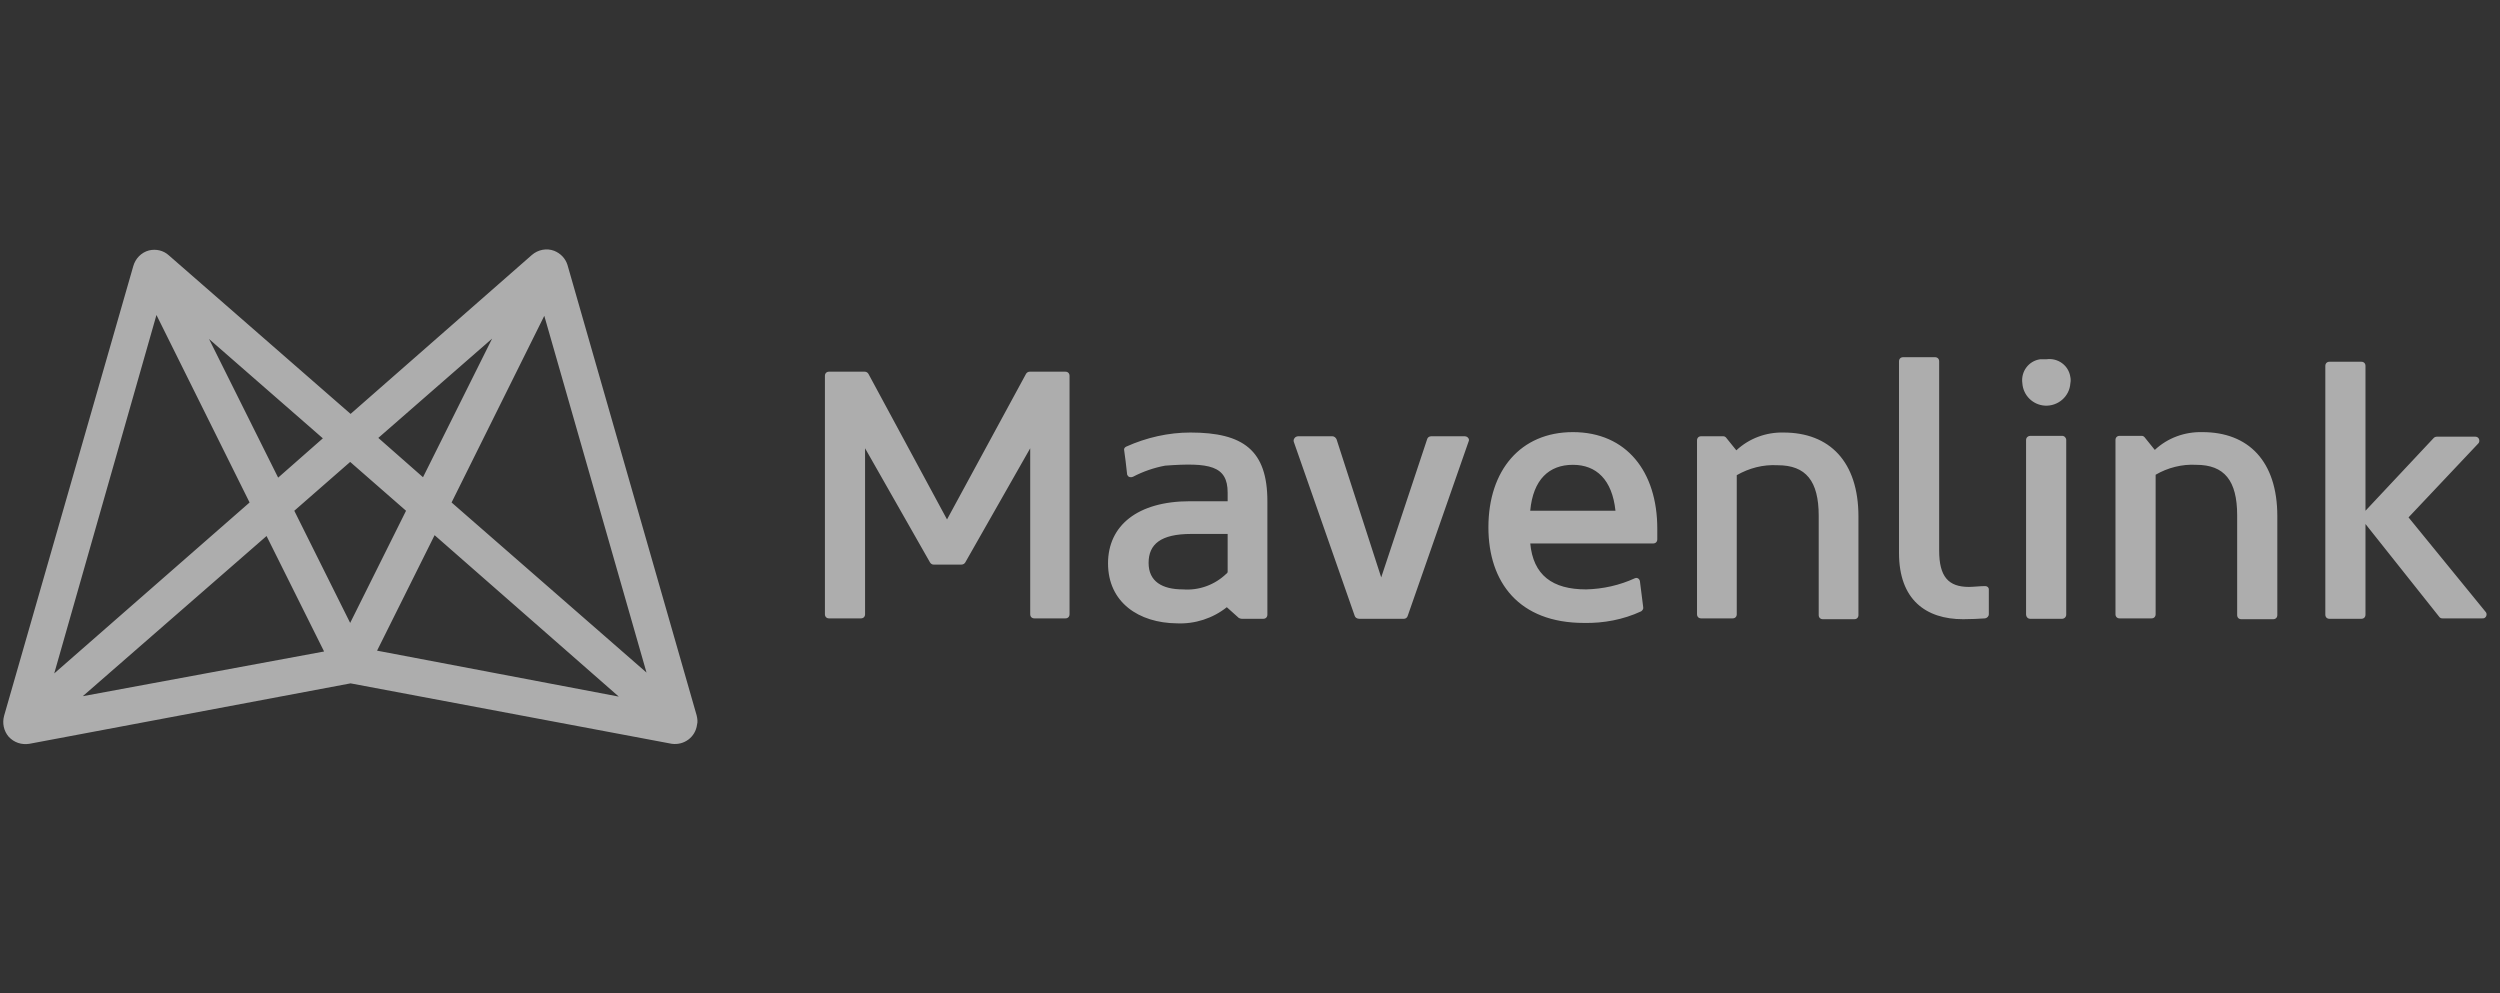 <svg width="151" height="60" viewBox="0 0 151 60" fill="none" xmlns="http://www.w3.org/2000/svg">
<rect x="0" y="0" width="151" height="60" fill="#333333" stroke="none"/>
<g opacity="0.6">
<g clip-path="url(#clip0_165_1865)">
<path d="M42.075 43.2L34.275 16C34.15 15.6 33.85 15.3 33.475 15.15C33.025 14.975 32.5 15.075 32.125 15.4L21.175 25L10.2 15.425C9.875 15.125 9.425 15.025 9 15.125C8.525 15.25 8.175 15.625 8.05 16.075L0.25 43.225C0.125 43.675 0.225 44.15 0.525 44.5C0.85 44.85 1.3 45 1.775 44.925L21.175 41.275L40.575 44.925C41.325 45.025 42 44.525 42.1 43.775C42.15 43.6 42.125 43.4 42.075 43.2ZM29.725 20.45L25.55 28.825L22.85 26.45L29.725 20.45ZM19.5 26.475L16.8 28.85L12.625 20.475L19.5 26.475ZM9.45 19.025L15.075 30.35L3.275 40.675L9.45 19.025ZM5 42.05L16.1 32.375L19.575 39.35L5 42.05ZM17.775 30.85L21.15 27.9L24.525 30.85L21.15 37.625L17.775 30.85ZM22.775 39.3L26.25 32.325L37.375 42.075L22.775 39.3ZM27.275 30.35L32.875 19.075L39.05 40.625L27.275 30.35ZM56.175 33.975L52.25 27.075V37.1C52.25 37.25 52.15 37.35 52 37.35H50.075C49.925 37.35 49.825 37.25 49.825 37.1V22.7C49.825 22.55 49.925 22.45 50.075 22.45H52.225C52.325 22.45 52.4 22.5 52.45 22.575L57.2 31.375L61.975 22.575C62.025 22.5 62.1 22.45 62.2 22.45H64.35C64.5 22.45 64.6 22.55 64.6 22.7V37.1C64.6 37.25 64.5 37.35 64.35 37.35H62.475C62.325 37.35 62.225 37.25 62.225 37.1V27.075L58.3 33.975C58.25 34.05 58.175 34.1 58.075 34.1H56.375C56.3 34.1 56.225 34.05 56.175 33.975ZM66.925 34.025C66.925 31.75 68.7 30.275 71.875 30.275H74.15V29.75C74.15 28.125 73.05 27.925 70.375 28.125C69.7 28.25 69.05 28.475 68.425 28.8C68.3 28.85 68.15 28.825 68.1 28.7C68.075 28.675 68.075 28.65 68.075 28.625C68.025 28.125 67.95 27.55 67.9 27.2C67.875 27.1 67.925 27.025 68.025 26.975C69.25 26.425 70.575 26.125 71.9 26.125C75.1 26.125 76.55 27.2 76.55 30.275V37.125C76.55 37.275 76.45 37.375 76.3 37.375H75C74.95 37.375 74.875 37.35 74.825 37.325L74.1 36.675C73.25 37.35 72.175 37.7 71.075 37.65C68.8 37.625 66.925 36.4 66.925 34.025ZM74.15 34.525V32.25H71.95C70.1 32.25 69.375 32.875 69.375 34C69.375 35.125 70.2 35.6 71.45 35.6C72.425 35.675 73.375 35.325 74.075 34.65C74.125 34.625 74.15 34.575 74.15 34.525ZM81.825 37.2L78.15 26.7C78.1 26.575 78.175 26.425 78.3 26.375C78.325 26.375 78.35 26.35 78.4 26.35H80.475C80.575 26.35 80.675 26.425 80.725 26.525L83.425 34.875L86.2 26.525C86.225 26.425 86.325 26.35 86.45 26.35H88.475C88.6 26.35 88.725 26.45 88.725 26.575C88.725 26.6 88.725 26.625 88.7 26.675L85.025 37.2C85 37.3 84.9 37.375 84.8 37.375H82.1C81.975 37.375 81.85 37.3 81.825 37.2ZM92.425 32.8C92.6 34.75 93.775 35.6 95.8 35.6C96.825 35.575 97.825 35.35 98.75 34.925C98.85 34.875 98.975 34.925 99.025 35.025C99.025 35.05 99.05 35.075 99.05 35.1L99.25 36.675C99.275 36.775 99.2 36.875 99.125 36.925C98.05 37.425 96.85 37.65 95.675 37.625C91.75 37.625 89.9 35.175 89.9 31.85C89.9 28.4 91.85 26.1 95 26.1C98.25 26.1 100.1 28.5 100.1 31.925V32.575C100.1 32.725 100 32.825 99.85 32.825H92.4L92.425 32.8ZM97.575 30.85C97.375 28.975 96.425 28.075 95 28.075C93.575 28.075 92.6 28.95 92.425 30.85H97.575ZM104.9 28.7V37.1C104.9 37.25 104.8 37.35 104.65 37.35H102.75C102.6 37.35 102.5 37.25 102.5 37.1V26.6C102.5 26.45 102.6 26.35 102.75 26.35H104.075C104.15 26.35 104.2 26.375 104.25 26.425L104.875 27.2C105.65 26.475 106.675 26.1 107.725 26.125C110.5 26.125 112.25 27.875 112.25 31.2V37.15C112.25 37.3 112.15 37.4 112 37.4H110.1C109.95 37.4 109.85 37.3 109.85 37.15V31.15C109.85 29.05 109.075 28.1 107.375 28.1C106.475 28.05 105.65 28.275 104.9 28.7ZM130.2 28.675V37.1C130.2 37.25 130.1 37.35 129.95 37.35H128.025C127.875 37.35 127.775 37.25 127.775 37.1V26.575C127.775 26.425 127.875 26.325 128.025 26.325H129.35C129.425 26.325 129.475 26.35 129.525 26.4L130.15 27.175C130.925 26.45 131.95 26.075 133.025 26.1C135.8 26.1 137.55 27.85 137.55 31.175V37.15C137.55 37.3 137.45 37.4 137.3 37.4H135.375C135.225 37.4 135.125 37.3 135.125 37.15V31.125C135.125 29.025 134.35 28.075 132.65 28.075C131.8 28.025 130.925 28.25 130.2 28.675ZM142.875 31.65V37.125C142.875 37.275 142.775 37.375 142.625 37.375H140.7C140.55 37.375 140.45 37.275 140.45 37.125V22.1C140.45 21.95 140.55 21.85 140.7 21.85H142.625C142.775 21.85 142.875 21.95 142.875 22.1V30.85L147 26.45C147.05 26.4 147.125 26.375 147.175 26.375H149.5C149.65 26.375 149.75 26.475 149.75 26.625C149.75 26.7 149.725 26.75 149.675 26.8L145.475 31.25L150.125 36.95C150.225 37.05 150.2 37.225 150.1 37.3C150.05 37.35 150 37.35 149.925 37.35H147.525C147.45 37.35 147.375 37.325 147.325 37.25L142.875 31.65ZM118.575 37.4C116.325 37.4 114.7 36.225 114.7 33.4V21.825C114.7 21.675 114.8 21.575 114.95 21.575H116.875C117.025 21.575 117.125 21.675 117.125 21.825V33.25C117.125 34.825 117.675 35.45 118.925 35.45C119.175 35.45 119.6 35.4 119.9 35.4C120.025 35.4 120.125 35.475 120.125 35.6V35.625V37.1C120.125 37.225 120.025 37.325 119.9 37.35C119.5 37.375 119.05 37.4 118.575 37.4ZM124.8 37.125C124.8 37.275 124.675 37.375 124.55 37.375H122.625C122.475 37.375 122.375 37.25 122.375 37.125V26.575C122.375 26.425 122.5 26.325 122.625 26.325H124.55C124.7 26.325 124.8 26.45 124.8 26.575V37.125ZM123.6 21.7C124.3 21.6 124.95 22.075 125.05 22.775C125.075 22.9 125.075 23.025 125.05 23.15C125 23.95 124.3 24.55 123.5 24.5C122.775 24.45 122.2 23.875 122.15 23.15C122.05 22.45 122.525 21.8 123.225 21.7C123.35 21.7 123.475 21.7 123.6 21.7Z" fill="white"/>
</g>
</g>
<defs>
<clipPath id="clip0_165_1865">
<rect width="150.25" height="30" fill="white" transform="translate(0 15)"/>
</clipPath>
</defs>
</svg>
